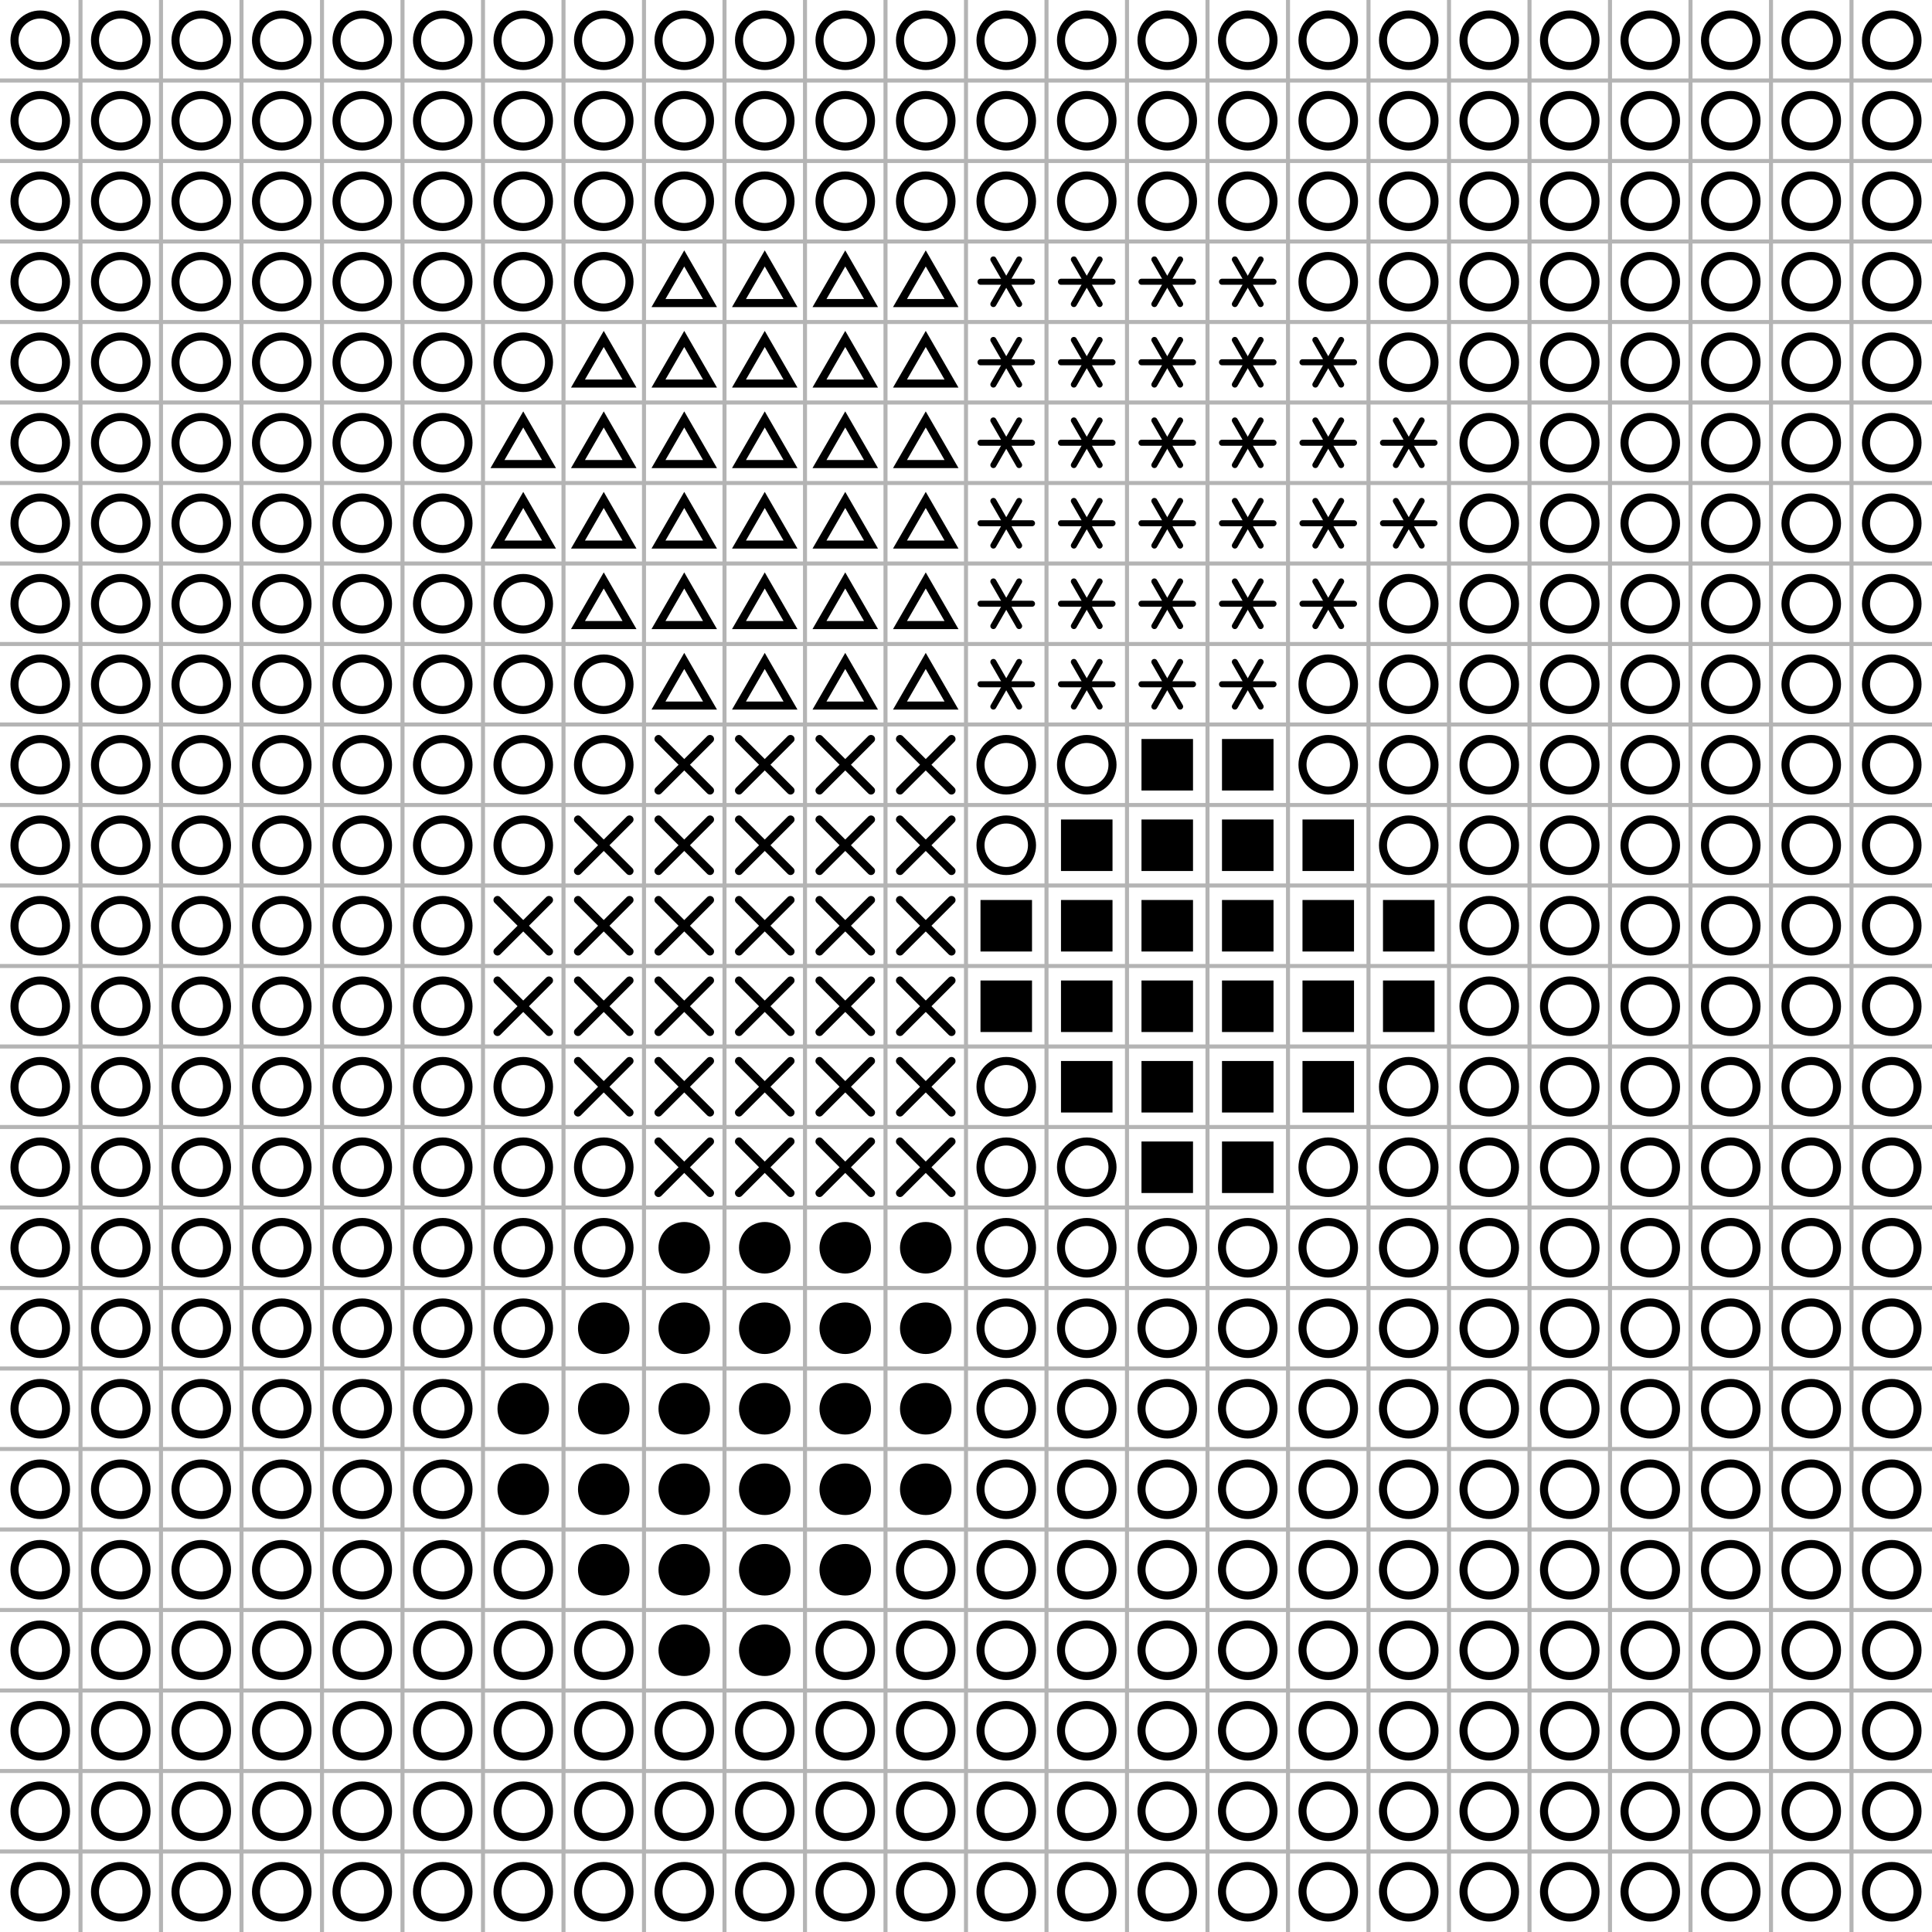 <?xml version="1.0"?>
<!DOCTYPE svg PUBLIC '-//W3C//DTD SVG 1.0//EN'
          'http://www.w3.org/TR/2001/REC-SVG-20010904/DTD/svg10.dtd'>
<svg xmlns:xlink="http://www.w3.org/1999/xlink" style="fill-opacity:1; color-rendering:auto; color-interpolation:auto; text-rendering:auto; stroke:black; stroke-linecap:square; stroke-miterlimit:10; shape-rendering:auto; stroke-opacity:1; fill:black; stroke-dasharray:none; font-weight:normal; stroke-width:1; font-family:'Dialog'; font-style:normal; stroke-linejoin:miter; font-size:12px; stroke-dashoffset:0; image-rendering:auto;" width="480" height="480" xmlns="http://www.w3.org/2000/svg"
><!--Generated by the Batik Graphics2D SVG Generator--><defs id="genericDefs"
  /><g
  ><g style="stroke-linecap:round; stroke-width:2;"
    ><circle r="6.4" style="fill:none;" cx="10" cy="10"
    /></g
    ><g style="stroke-linecap:round; stroke-width:2;"
    ><circle r="6.4" style="fill:none;" cx="30" cy="10"
      /><circle r="6.4" style="fill:none;" cx="50" cy="10"
      /><circle r="6.4" style="fill:none;" cx="70" cy="10"
      /><circle r="6.4" style="fill:none;" cx="90" cy="10"
      /><circle r="6.4" style="fill:none;" cx="110" cy="10"
      /><circle r="6.4" style="fill:none;" cx="130" cy="10"
      /><circle r="6.4" style="fill:none;" cx="150" cy="10"
      /><circle r="6.4" style="fill:none;" cx="170" cy="10"
      /><circle r="6.4" style="fill:none;" cx="190" cy="10"
      /><circle r="6.4" style="fill:none;" cx="210" cy="10"
      /><circle r="6.4" style="fill:none;" cx="230" cy="10"
      /><circle r="6.4" style="fill:none;" cx="250" cy="10"
      /><circle r="6.4" style="fill:none;" cx="270" cy="10"
      /><circle r="6.4" style="fill:none;" cx="290" cy="10"
      /><circle r="6.4" style="fill:none;" cx="310" cy="10"
      /><circle r="6.4" style="fill:none;" cx="330" cy="10"
      /><circle r="6.4" style="fill:none;" cx="350" cy="10"
      /><circle r="6.4" style="fill:none;" cx="370" cy="10"
      /><circle r="6.4" style="fill:none;" cx="390" cy="10"
      /><circle r="6.4" style="fill:none;" cx="410" cy="10"
      /><circle r="6.4" style="fill:none;" cx="430" cy="10"
      /><circle r="6.4" style="fill:none;" cx="450" cy="10"
      /><circle r="6.4" style="fill:none;" cx="470" cy="10"
      /><circle r="6.4" style="fill:none;" cx="10" cy="30"
      /><circle r="6.4" style="fill:none;" cx="30" cy="30"
      /><circle r="6.4" style="fill:none;" cx="50" cy="30"
      /><circle r="6.4" style="fill:none;" cx="70" cy="30"
      /><circle r="6.4" style="fill:none;" cx="90" cy="30"
      /><circle r="6.4" style="fill:none;" cx="110" cy="30"
      /><circle r="6.4" style="fill:none;" cx="130" cy="30"
      /><circle r="6.4" style="fill:none;" cx="150" cy="30"
      /><circle r="6.4" style="fill:none;" cx="170" cy="30"
      /><circle r="6.4" style="fill:none;" cx="190" cy="30"
      /><circle r="6.4" style="fill:none;" cx="210" cy="30"
      /><circle r="6.4" style="fill:none;" cx="230" cy="30"
      /><circle r="6.4" style="fill:none;" cx="250" cy="30"
      /><circle r="6.4" style="fill:none;" cx="270" cy="30"
      /><circle r="6.4" style="fill:none;" cx="290" cy="30"
      /><circle r="6.4" style="fill:none;" cx="310" cy="30"
      /><circle r="6.4" style="fill:none;" cx="330" cy="30"
      /><circle r="6.4" style="fill:none;" cx="350" cy="30"
      /><circle r="6.4" style="fill:none;" cx="370" cy="30"
      /><circle r="6.4" style="fill:none;" cx="390" cy="30"
      /><circle r="6.4" style="fill:none;" cx="410" cy="30"
      /><circle r="6.4" style="fill:none;" cx="430" cy="30"
      /><circle r="6.4" style="fill:none;" cx="450" cy="30"
      /><circle r="6.4" style="fill:none;" cx="470" cy="30"
      /><circle r="6.4" style="fill:none;" cx="10" cy="50"
      /><circle r="6.4" style="fill:none;" cx="30" cy="50"
      /><circle r="6.4" style="fill:none;" cx="50" cy="50"
      /><circle r="6.4" style="fill:none;" cx="70" cy="50"
      /><circle r="6.4" style="fill:none;" cx="90" cy="50"
      /><circle r="6.4" style="fill:none;" cx="110" cy="50"
      /><circle r="6.4" style="fill:none;" cx="130" cy="50"
      /><circle r="6.4" style="fill:none;" cx="150" cy="50"
      /><circle r="6.4" style="fill:none;" cx="170" cy="50"
      /><circle r="6.4" style="fill:none;" cx="190" cy="50"
      /><circle r="6.4" style="fill:none;" cx="210" cy="50"
      /><circle r="6.4" style="fill:none;" cx="230" cy="50"
      /><circle r="6.4" style="fill:none;" cx="250" cy="50"
      /><circle r="6.4" style="fill:none;" cx="270" cy="50"
      /><circle r="6.4" style="fill:none;" cx="290" cy="50"
      /><circle r="6.4" style="fill:none;" cx="310" cy="50"
      /><circle r="6.4" style="fill:none;" cx="330" cy="50"
      /><circle r="6.4" style="fill:none;" cx="350" cy="50"
      /><circle r="6.4" style="fill:none;" cx="370" cy="50"
      /><circle r="6.4" style="fill:none;" cx="390" cy="50"
      /><circle r="6.4" style="fill:none;" cx="410" cy="50"
      /><circle r="6.4" style="fill:none;" cx="430" cy="50"
      /><circle r="6.4" style="fill:none;" cx="450" cy="50"
      /><circle r="6.4" style="fill:none;" cx="470" cy="50"
      /><circle r="6.4" style="fill:none;" cx="10" cy="70"
      /><circle r="6.4" style="fill:none;" cx="30" cy="70"
      /><circle r="6.4" style="fill:none;" cx="50" cy="70"
      /><circle r="6.4" style="fill:none;" cx="70" cy="70"
      /><circle r="6.4" style="fill:none;" cx="90" cy="70"
      /><circle r="6.4" style="fill:none;" cx="110" cy="70"
      /><circle r="6.4" style="fill:none;" cx="130" cy="70"
      /><circle r="6.4" style="fill:none;" cx="150" cy="70"
      /><path style="fill:none;" d="M170 64.21 L163.6 75.295 L176.4 75.295 Z"
      /><path style="fill:none;" d="M190 64.21 L183.6 75.295 L196.4 75.295 Z"
      /><path style="fill:none;" d="M210 64.21 L203.6 75.295 L216.4 75.295 Z"
      /><path style="fill:none;" d="M230 64.21 L223.6 75.295 L236.4 75.295 Z"
      /><line x1="250" x2="256.4" y1="70" style="fill:none; stroke-width:1.5;" y2="70"
      /><line x1="250" x2="253.2" y1="70" style="fill:none; stroke-width:1.5;" y2="75.543"
      /><line x1="250" x2="246.8" y1="70" style="fill:none; stroke-width:1.5;" y2="75.543"
      /><line x1="250" x2="243.6" y1="70" style="fill:none; stroke-width:1.5;" y2="70"
      /><line x1="250" x2="246.8" y1="70" style="fill:none; stroke-width:1.5;" y2="64.457"
      /><line x1="250" x2="253.2" y1="70" style="fill:none; stroke-width:1.5;" y2="64.457"
      /><line x1="270" x2="276.4" y1="70" style="fill:none; stroke-width:1.5;" y2="70"
      /><line x1="270" x2="273.2" y1="70" style="fill:none; stroke-width:1.5;" y2="75.543"
      /><line x1="270" x2="266.8" y1="70" style="fill:none; stroke-width:1.5;" y2="75.543"
      /><line x1="270" x2="263.6" y1="70" style="fill:none; stroke-width:1.5;" y2="70"
      /><line x1="270" x2="266.8" y1="70" style="fill:none; stroke-width:1.5;" y2="64.457"
      /><line x1="270" x2="273.2" y1="70" style="fill:none; stroke-width:1.5;" y2="64.457"
      /><line x1="290" x2="296.4" y1="70" style="fill:none; stroke-width:1.5;" y2="70"
      /><line x1="290" x2="293.2" y1="70" style="fill:none; stroke-width:1.5;" y2="75.543"
      /><line x1="290" x2="286.8" y1="70" style="fill:none; stroke-width:1.5;" y2="75.543"
      /><line x1="290" x2="283.6" y1="70" style="fill:none; stroke-width:1.5;" y2="70"
      /><line x1="290" x2="286.8" y1="70" style="fill:none; stroke-width:1.5;" y2="64.457"
      /><line x1="290" x2="293.2" y1="70" style="fill:none; stroke-width:1.5;" y2="64.457"
      /><line x1="310" x2="316.4" y1="70" style="fill:none; stroke-width:1.5;" y2="70"
      /><line x1="310" x2="313.2" y1="70" style="fill:none; stroke-width:1.5;" y2="75.543"
      /><line x1="310" x2="306.8" y1="70" style="fill:none; stroke-width:1.5;" y2="75.543"
      /><line x1="310" x2="303.6" y1="70" style="fill:none; stroke-width:1.5;" y2="70"
      /><line x1="310" x2="306.8" y1="70" style="fill:none; stroke-width:1.5;" y2="64.457"
      /><line x1="310" x2="313.2" y1="70" style="fill:none; stroke-width:1.5;" y2="64.457"
      /><circle r="6.4" style="fill:none;" cx="330" cy="70"
      /><circle r="6.4" style="fill:none;" cx="350" cy="70"
      /><circle r="6.4" style="fill:none;" cx="370" cy="70"
      /><circle r="6.4" style="fill:none;" cx="390" cy="70"
      /><circle r="6.4" style="fill:none;" cx="410" cy="70"
      /><circle r="6.4" style="fill:none;" cx="430" cy="70"
      /><circle r="6.4" style="fill:none;" cx="450" cy="70"
      /><circle r="6.4" style="fill:none;" cx="470" cy="70"
      /><circle r="6.4" style="fill:none;" cx="10" cy="90"
      /><circle r="6.4" style="fill:none;" cx="30" cy="90"
      /><circle r="6.4" style="fill:none;" cx="50" cy="90"
      /><circle r="6.4" style="fill:none;" cx="70" cy="90"
      /><circle r="6.4" style="fill:none;" cx="90" cy="90"
      /><circle r="6.4" style="fill:none;" cx="110" cy="90"
      /><circle r="6.4" style="fill:none;" cx="130" cy="90"
      /><path style="fill:none;" d="M150 84.21 L143.6 95.295 L156.4 95.295 Z"
      /><path style="fill:none;" d="M170 84.21 L163.6 95.295 L176.4 95.295 Z"
      /><path style="fill:none;" d="M190 84.21 L183.6 95.295 L196.4 95.295 Z"
      /><path style="fill:none;" d="M210 84.21 L203.6 95.295 L216.4 95.295 Z"
      /><path style="fill:none;" d="M230 84.21 L223.6 95.295 L236.4 95.295 Z"
      /><line x1="250" x2="256.4" y1="90" style="fill:none; stroke-width:1.5;" y2="90"
      /><line x1="250" x2="253.2" y1="90" style="fill:none; stroke-width:1.5;" y2="95.543"
      /><line x1="250" x2="246.8" y1="90" style="fill:none; stroke-width:1.5;" y2="95.543"
      /><line x1="250" x2="243.6" y1="90" style="fill:none; stroke-width:1.5;" y2="90"
      /><line x1="250" x2="246.8" y1="90" style="fill:none; stroke-width:1.5;" y2="84.457"
      /><line x1="250" x2="253.2" y1="90" style="fill:none; stroke-width:1.5;" y2="84.457"
      /><line x1="270" x2="276.4" y1="90" style="fill:none; stroke-width:1.5;" y2="90"
      /><line x1="270" x2="273.2" y1="90" style="fill:none; stroke-width:1.5;" y2="95.543"
      /><line x1="270" x2="266.8" y1="90" style="fill:none; stroke-width:1.5;" y2="95.543"
      /><line x1="270" x2="263.6" y1="90" style="fill:none; stroke-width:1.5;" y2="90"
      /><line x1="270" x2="266.8" y1="90" style="fill:none; stroke-width:1.5;" y2="84.457"
      /><line x1="270" x2="273.2" y1="90" style="fill:none; stroke-width:1.5;" y2="84.457"
      /><line x1="290" x2="296.4" y1="90" style="fill:none; stroke-width:1.5;" y2="90"
      /><line x1="290" x2="293.2" y1="90" style="fill:none; stroke-width:1.5;" y2="95.543"
      /><line x1="290" x2="286.8" y1="90" style="fill:none; stroke-width:1.5;" y2="95.543"
      /><line x1="290" x2="283.6" y1="90" style="fill:none; stroke-width:1.5;" y2="90"
      /><line x1="290" x2="286.8" y1="90" style="fill:none; stroke-width:1.5;" y2="84.457"
      /><line x1="290" x2="293.2" y1="90" style="fill:none; stroke-width:1.5;" y2="84.457"
      /><line x1="310" x2="316.4" y1="90" style="fill:none; stroke-width:1.5;" y2="90"
      /><line x1="310" x2="313.2" y1="90" style="fill:none; stroke-width:1.5;" y2="95.543"
      /><line x1="310" x2="306.8" y1="90" style="fill:none; stroke-width:1.5;" y2="95.543"
      /><line x1="310" x2="303.6" y1="90" style="fill:none; stroke-width:1.5;" y2="90"
      /><line x1="310" x2="306.8" y1="90" style="fill:none; stroke-width:1.5;" y2="84.457"
      /><line x1="310" x2="313.2" y1="90" style="fill:none; stroke-width:1.5;" y2="84.457"
      /><line x1="330" x2="336.4" y1="90" style="fill:none; stroke-width:1.5;" y2="90"
      /><line x1="330" x2="333.2" y1="90" style="fill:none; stroke-width:1.5;" y2="95.543"
      /><line x1="330" x2="326.8" y1="90" style="fill:none; stroke-width:1.5;" y2="95.543"
      /><line x1="330" x2="323.6" y1="90" style="fill:none; stroke-width:1.5;" y2="90"
      /><line x1="330" x2="326.8" y1="90" style="fill:none; stroke-width:1.5;" y2="84.457"
      /><line x1="330" x2="333.2" y1="90" style="fill:none; stroke-width:1.5;" y2="84.457"
      /><circle r="6.4" style="fill:none;" cx="350" cy="90"
      /><circle r="6.4" style="fill:none;" cx="370" cy="90"
      /><circle r="6.4" style="fill:none;" cx="390" cy="90"
      /><circle r="6.4" style="fill:none;" cx="410" cy="90"
      /><circle r="6.4" style="fill:none;" cx="430" cy="90"
      /><circle r="6.4" style="fill:none;" cx="450" cy="90"
      /><circle r="6.4" style="fill:none;" cx="470" cy="90"
      /><circle r="6.4" style="fill:none;" cx="10" cy="110"
      /><circle r="6.4" style="fill:none;" cx="30" cy="110"
      /><circle r="6.4" style="fill:none;" cx="50" cy="110"
      /><circle r="6.4" style="fill:none;" cx="70" cy="110"
      /><circle r="6.4" style="fill:none;" cx="90" cy="110"
      /><circle r="6.4" style="fill:none;" cx="110" cy="110"
      /><path style="fill:none;" d="M130 104.21 L123.6 115.295 L136.4 115.295 Z"
      /><path style="fill:none;" d="M150 104.21 L143.6 115.295 L156.4 115.295 Z"
      /><path style="fill:none;" d="M170 104.21 L163.6 115.295 L176.4 115.295 Z"
      /><path style="fill:none;" d="M190 104.21 L183.6 115.295 L196.4 115.295 Z"
      /><path style="fill:none;" d="M210 104.21 L203.6 115.295 L216.4 115.295 Z"
      /><path style="fill:none;" d="M230 104.21 L223.6 115.295 L236.4 115.295 Z"
      /><line x1="250" x2="256.4" y1="110" style="fill:none; stroke-width:1.5;" y2="110"
      /><line x1="250" x2="253.2" y1="110" style="fill:none; stroke-width:1.5;" y2="115.543"
      /><line x1="250" x2="246.8" y1="110" style="fill:none; stroke-width:1.5;" y2="115.543"
      /><line x1="250" x2="243.6" y1="110" style="fill:none; stroke-width:1.5;" y2="110"
      /><line x1="250" x2="246.8" y1="110" style="fill:none; stroke-width:1.5;" y2="104.457"
      /><line x1="250" x2="253.2" y1="110" style="fill:none; stroke-width:1.5;" y2="104.457"
      /><line x1="270" x2="276.4" y1="110" style="fill:none; stroke-width:1.5;" y2="110"
      /><line x1="270" x2="273.2" y1="110" style="fill:none; stroke-width:1.5;" y2="115.543"
      /><line x1="270" x2="266.8" y1="110" style="fill:none; stroke-width:1.5;" y2="115.543"
      /><line x1="270" x2="263.6" y1="110" style="fill:none; stroke-width:1.5;" y2="110"
      /><line x1="270" x2="266.8" y1="110" style="fill:none; stroke-width:1.5;" y2="104.457"
      /><line x1="270" x2="273.2" y1="110" style="fill:none; stroke-width:1.5;" y2="104.457"
      /><line x1="290" x2="296.4" y1="110" style="fill:none; stroke-width:1.5;" y2="110"
      /><line x1="290" x2="293.2" y1="110" style="fill:none; stroke-width:1.5;" y2="115.543"
      /><line x1="290" x2="286.8" y1="110" style="fill:none; stroke-width:1.5;" y2="115.543"
      /><line x1="290" x2="283.6" y1="110" style="fill:none; stroke-width:1.5;" y2="110"
      /><line x1="290" x2="286.8" y1="110" style="fill:none; stroke-width:1.5;" y2="104.457"
      /><line x1="290" x2="293.2" y1="110" style="fill:none; stroke-width:1.5;" y2="104.457"
      /><line x1="310" x2="316.4" y1="110" style="fill:none; stroke-width:1.5;" y2="110"
      /><line x1="310" x2="313.2" y1="110" style="fill:none; stroke-width:1.5;" y2="115.543"
      /><line x1="310" x2="306.8" y1="110" style="fill:none; stroke-width:1.5;" y2="115.543"
      /><line x1="310" x2="303.6" y1="110" style="fill:none; stroke-width:1.5;" y2="110"
      /><line x1="310" x2="306.8" y1="110" style="fill:none; stroke-width:1.5;" y2="104.457"
      /><line x1="310" x2="313.2" y1="110" style="fill:none; stroke-width:1.5;" y2="104.457"
      /><line x1="330" x2="336.4" y1="110" style="fill:none; stroke-width:1.5;" y2="110"
      /><line x1="330" x2="333.2" y1="110" style="fill:none; stroke-width:1.5;" y2="115.543"
      /><line x1="330" x2="326.8" y1="110" style="fill:none; stroke-width:1.5;" y2="115.543"
      /><line x1="330" x2="323.6" y1="110" style="fill:none; stroke-width:1.5;" y2="110"
      /><line x1="330" x2="326.8" y1="110" style="fill:none; stroke-width:1.5;" y2="104.457"
      /><line x1="330" x2="333.2" y1="110" style="fill:none; stroke-width:1.5;" y2="104.457"
      /><line x1="350" x2="356.4" y1="110" style="fill:none; stroke-width:1.5;" y2="110"
      /><line x1="350" x2="353.2" y1="110" style="fill:none; stroke-width:1.5;" y2="115.543"
      /><line x1="350" x2="346.8" y1="110" style="fill:none; stroke-width:1.5;" y2="115.543"
      /><line x1="350" x2="343.6" y1="110" style="fill:none; stroke-width:1.5;" y2="110"
      /><line x1="350" x2="346.8" y1="110" style="fill:none; stroke-width:1.5;" y2="104.457"
      /><line x1="350" x2="353.2" y1="110" style="fill:none; stroke-width:1.5;" y2="104.457"
      /><circle r="6.4" style="fill:none;" cx="370" cy="110"
      /><circle r="6.4" style="fill:none;" cx="390" cy="110"
      /><circle r="6.4" style="fill:none;" cx="410" cy="110"
      /><circle r="6.4" style="fill:none;" cx="430" cy="110"
      /><circle r="6.4" style="fill:none;" cx="450" cy="110"
      /><circle r="6.4" style="fill:none;" cx="470" cy="110"
      /><circle r="6.4" style="fill:none;" cx="10" cy="130"
      /><circle r="6.4" style="fill:none;" cx="30" cy="130"
      /><circle r="6.4" style="fill:none;" cx="50" cy="130"
      /><circle r="6.4" style="fill:none;" cx="70" cy="130"
      /><circle r="6.4" style="fill:none;" cx="90" cy="130"
      /><circle r="6.4" style="fill:none;" cx="110" cy="130"
      /><path style="fill:none;" d="M130 124.21 L123.6 135.295 L136.4 135.295 Z"
      /><path style="fill:none;" d="M150 124.21 L143.6 135.295 L156.4 135.295 Z"
      /><path style="fill:none;" d="M170 124.21 L163.6 135.295 L176.4 135.295 Z"
      /><path style="fill:none;" d="M190 124.21 L183.6 135.295 L196.4 135.295 Z"
      /><path style="fill:none;" d="M210 124.21 L203.6 135.295 L216.4 135.295 Z"
      /><path style="fill:none;" d="M230 124.21 L223.6 135.295 L236.4 135.295 Z"
      /><line x1="250" x2="256.4" y1="130" style="fill:none; stroke-width:1.5;" y2="130"
      /><line x1="250" x2="253.2" y1="130" style="fill:none; stroke-width:1.5;" y2="135.543"
      /><line x1="250" x2="246.8" y1="130" style="fill:none; stroke-width:1.5;" y2="135.543"
      /><line x1="250" x2="243.6" y1="130" style="fill:none; stroke-width:1.5;" y2="130"
      /><line x1="250" x2="246.8" y1="130" style="fill:none; stroke-width:1.5;" y2="124.457"
      /><line x1="250" x2="253.2" y1="130" style="fill:none; stroke-width:1.5;" y2="124.457"
      /><line x1="270" x2="276.4" y1="130" style="fill:none; stroke-width:1.5;" y2="130"
      /><line x1="270" x2="273.2" y1="130" style="fill:none; stroke-width:1.5;" y2="135.543"
      /><line x1="270" x2="266.8" y1="130" style="fill:none; stroke-width:1.5;" y2="135.543"
      /><line x1="270" x2="263.6" y1="130" style="fill:none; stroke-width:1.5;" y2="130"
      /><line x1="270" x2="266.8" y1="130" style="fill:none; stroke-width:1.5;" y2="124.457"
      /><line x1="270" x2="273.2" y1="130" style="fill:none; stroke-width:1.5;" y2="124.457"
      /><line x1="290" x2="296.4" y1="130" style="fill:none; stroke-width:1.5;" y2="130"
      /><line x1="290" x2="293.2" y1="130" style="fill:none; stroke-width:1.5;" y2="135.543"
      /><line x1="290" x2="286.8" y1="130" style="fill:none; stroke-width:1.5;" y2="135.543"
      /><line x1="290" x2="283.6" y1="130" style="fill:none; stroke-width:1.5;" y2="130"
      /><line x1="290" x2="286.8" y1="130" style="fill:none; stroke-width:1.5;" y2="124.457"
      /><line x1="290" x2="293.2" y1="130" style="fill:none; stroke-width:1.5;" y2="124.457"
      /><line x1="310" x2="316.4" y1="130" style="fill:none; stroke-width:1.5;" y2="130"
      /><line x1="310" x2="313.2" y1="130" style="fill:none; stroke-width:1.5;" y2="135.543"
      /><line x1="310" x2="306.8" y1="130" style="fill:none; stroke-width:1.5;" y2="135.543"
      /><line x1="310" x2="303.6" y1="130" style="fill:none; stroke-width:1.5;" y2="130"
      /><line x1="310" x2="306.8" y1="130" style="fill:none; stroke-width:1.5;" y2="124.457"
      /><line x1="310" x2="313.2" y1="130" style="fill:none; stroke-width:1.5;" y2="124.457"
      /><line x1="330" x2="336.4" y1="130" style="fill:none; stroke-width:1.5;" y2="130"
      /><line x1="330" x2="333.2" y1="130" style="fill:none; stroke-width:1.5;" y2="135.543"
      /><line x1="330" x2="326.8" y1="130" style="fill:none; stroke-width:1.5;" y2="135.543"
      /><line x1="330" x2="323.6" y1="130" style="fill:none; stroke-width:1.5;" y2="130"
      /><line x1="330" x2="326.8" y1="130" style="fill:none; stroke-width:1.5;" y2="124.457"
      /><line x1="330" x2="333.2" y1="130" style="fill:none; stroke-width:1.5;" y2="124.457"
      /><line x1="350" x2="356.4" y1="130" style="fill:none; stroke-width:1.5;" y2="130"
      /><line x1="350" x2="353.2" y1="130" style="fill:none; stroke-width:1.5;" y2="135.543"
      /><line x1="350" x2="346.8" y1="130" style="fill:none; stroke-width:1.5;" y2="135.543"
      /><line x1="350" x2="343.6" y1="130" style="fill:none; stroke-width:1.5;" y2="130"
      /><line x1="350" x2="346.8" y1="130" style="fill:none; stroke-width:1.5;" y2="124.457"
      /><line x1="350" x2="353.2" y1="130" style="fill:none; stroke-width:1.5;" y2="124.457"
      /><circle r="6.4" style="fill:none;" cx="370" cy="130"
      /><circle r="6.4" style="fill:none;" cx="390" cy="130"
      /><circle r="6.4" style="fill:none;" cx="410" cy="130"
      /><circle r="6.4" style="fill:none;" cx="430" cy="130"
      /><circle r="6.4" style="fill:none;" cx="450" cy="130"
      /><circle r="6.4" style="fill:none;" cx="470" cy="130"
      /><circle r="6.4" style="fill:none;" cx="10" cy="150"
      /><circle r="6.4" style="fill:none;" cx="30" cy="150"
      /><circle r="6.4" style="fill:none;" cx="50" cy="150"
      /><circle r="6.4" style="fill:none;" cx="70" cy="150"
      /><circle r="6.4" style="fill:none;" cx="90" cy="150"
      /><circle r="6.4" style="fill:none;" cx="110" cy="150"
      /><circle r="6.4" style="fill:none;" cx="130" cy="150"
      /><path style="fill:none;" d="M150 144.21 L143.6 155.295 L156.4 155.295 Z"
      /><path style="fill:none;" d="M170 144.21 L163.6 155.295 L176.4 155.295 Z"
      /><path style="fill:none;" d="M190 144.21 L183.6 155.295 L196.4 155.295 Z"
      /><path style="fill:none;" d="M210 144.21 L203.6 155.295 L216.4 155.295 Z"
      /><path style="fill:none;" d="M230 144.21 L223.6 155.295 L236.4 155.295 Z"
      /><line x1="250" x2="256.4" y1="150" style="fill:none; stroke-width:1.5;" y2="150"
      /><line x1="250" x2="253.2" y1="150" style="fill:none; stroke-width:1.5;" y2="155.543"
      /><line x1="250" x2="246.8" y1="150" style="fill:none; stroke-width:1.5;" y2="155.543"
      /><line x1="250" x2="243.6" y1="150" style="fill:none; stroke-width:1.5;" y2="150"
      /><line x1="250" x2="246.8" y1="150" style="fill:none; stroke-width:1.5;" y2="144.457"
      /><line x1="250" x2="253.2" y1="150" style="fill:none; stroke-width:1.5;" y2="144.457"
      /><line x1="270" x2="276.4" y1="150" style="fill:none; stroke-width:1.5;" y2="150"
      /><line x1="270" x2="273.2" y1="150" style="fill:none; stroke-width:1.5;" y2="155.543"
      /><line x1="270" x2="266.8" y1="150" style="fill:none; stroke-width:1.5;" y2="155.543"
      /><line x1="270" x2="263.6" y1="150" style="fill:none; stroke-width:1.5;" y2="150"
      /><line x1="270" x2="266.8" y1="150" style="fill:none; stroke-width:1.5;" y2="144.457"
      /><line x1="270" x2="273.2" y1="150" style="fill:none; stroke-width:1.5;" y2="144.457"
      /><line x1="290" x2="296.4" y1="150" style="fill:none; stroke-width:1.5;" y2="150"
      /><line x1="290" x2="293.2" y1="150" style="fill:none; stroke-width:1.5;" y2="155.543"
      /><line x1="290" x2="286.8" y1="150" style="fill:none; stroke-width:1.5;" y2="155.543"
      /><line x1="290" x2="283.6" y1="150" style="fill:none; stroke-width:1.5;" y2="150"
      /><line x1="290" x2="286.8" y1="150" style="fill:none; stroke-width:1.5;" y2="144.457"
      /><line x1="290" x2="293.2" y1="150" style="fill:none; stroke-width:1.5;" y2="144.457"
      /><line x1="310" x2="316.4" y1="150" style="fill:none; stroke-width:1.5;" y2="150"
      /><line x1="310" x2="313.2" y1="150" style="fill:none; stroke-width:1.5;" y2="155.543"
      /><line x1="310" x2="306.8" y1="150" style="fill:none; stroke-width:1.5;" y2="155.543"
      /><line x1="310" x2="303.6" y1="150" style="fill:none; stroke-width:1.5;" y2="150"
      /><line x1="310" x2="306.8" y1="150" style="fill:none; stroke-width:1.5;" y2="144.457"
      /><line x1="310" x2="313.2" y1="150" style="fill:none; stroke-width:1.5;" y2="144.457"
      /><line x1="330" x2="336.4" y1="150" style="fill:none; stroke-width:1.5;" y2="150"
      /><line x1="330" x2="333.2" y1="150" style="fill:none; stroke-width:1.5;" y2="155.543"
      /><line x1="330" x2="326.8" y1="150" style="fill:none; stroke-width:1.5;" y2="155.543"
      /><line x1="330" x2="323.6" y1="150" style="fill:none; stroke-width:1.5;" y2="150"
      /><line x1="330" x2="326.8" y1="150" style="fill:none; stroke-width:1.5;" y2="144.457"
      /><line x1="330" x2="333.2" y1="150" style="fill:none; stroke-width:1.5;" y2="144.457"
      /><circle r="6.4" style="fill:none;" cx="350" cy="150"
      /><circle r="6.4" style="fill:none;" cx="370" cy="150"
      /><circle r="6.4" style="fill:none;" cx="390" cy="150"
      /><circle r="6.4" style="fill:none;" cx="410" cy="150"
      /><circle r="6.4" style="fill:none;" cx="430" cy="150"
      /><circle r="6.4" style="fill:none;" cx="450" cy="150"
      /><circle r="6.4" style="fill:none;" cx="470" cy="150"
      /><circle r="6.4" style="fill:none;" cx="10" cy="170"
      /><circle r="6.4" style="fill:none;" cx="30" cy="170"
      /><circle r="6.4" style="fill:none;" cx="50" cy="170"
      /><circle r="6.4" style="fill:none;" cx="70" cy="170"
      /><circle r="6.4" style="fill:none;" cx="90" cy="170"
      /><circle r="6.4" style="fill:none;" cx="110" cy="170"
      /><circle r="6.4" style="fill:none;" cx="130" cy="170"
      /><circle r="6.4" style="fill:none;" cx="150" cy="170"
      /><path style="fill:none;" d="M170 164.21 L163.6 175.295 L176.4 175.295 Z"
      /><path style="fill:none;" d="M190 164.21 L183.6 175.295 L196.4 175.295 Z"
      /><path style="fill:none;" d="M210 164.21 L203.6 175.295 L216.4 175.295 Z"
      /><path style="fill:none;" d="M230 164.21 L223.6 175.295 L236.4 175.295 Z"
      /><line x1="250" x2="256.4" y1="170" style="fill:none; stroke-width:1.5;" y2="170"
      /><line x1="250" x2="253.2" y1="170" style="fill:none; stroke-width:1.5;" y2="175.543"
      /><line x1="250" x2="246.8" y1="170" style="fill:none; stroke-width:1.5;" y2="175.543"
      /><line x1="250" x2="243.6" y1="170" style="fill:none; stroke-width:1.5;" y2="170"
      /><line x1="250" x2="246.8" y1="170" style="fill:none; stroke-width:1.5;" y2="164.457"
      /><line x1="250" x2="253.2" y1="170" style="fill:none; stroke-width:1.5;" y2="164.457"
      /><line x1="270" x2="276.4" y1="170" style="fill:none; stroke-width:1.5;" y2="170"
      /><line x1="270" x2="273.2" y1="170" style="fill:none; stroke-width:1.5;" y2="175.543"
      /><line x1="270" x2="266.8" y1="170" style="fill:none; stroke-width:1.5;" y2="175.543"
      /><line x1="270" x2="263.6" y1="170" style="fill:none; stroke-width:1.5;" y2="170"
      /><line x1="270" x2="266.8" y1="170" style="fill:none; stroke-width:1.5;" y2="164.457"
      /><line x1="270" x2="273.2" y1="170" style="fill:none; stroke-width:1.5;" y2="164.457"
      /><line x1="290" x2="296.4" y1="170" style="fill:none; stroke-width:1.5;" y2="170"
      /><line x1="290" x2="293.2" y1="170" style="fill:none; stroke-width:1.5;" y2="175.543"
      /><line x1="290" x2="286.8" y1="170" style="fill:none; stroke-width:1.5;" y2="175.543"
      /><line x1="290" x2="283.6" y1="170" style="fill:none; stroke-width:1.5;" y2="170"
      /><line x1="290" x2="286.8" y1="170" style="fill:none; stroke-width:1.5;" y2="164.457"
      /><line x1="290" x2="293.2" y1="170" style="fill:none; stroke-width:1.5;" y2="164.457"
      /><line x1="310" x2="316.4" y1="170" style="fill:none; stroke-width:1.5;" y2="170"
      /><line x1="310" x2="313.2" y1="170" style="fill:none; stroke-width:1.5;" y2="175.543"
      /><line x1="310" x2="306.8" y1="170" style="fill:none; stroke-width:1.5;" y2="175.543"
      /><line x1="310" x2="303.6" y1="170" style="fill:none; stroke-width:1.5;" y2="170"
      /><line x1="310" x2="306.8" y1="170" style="fill:none; stroke-width:1.5;" y2="164.457"
      /><line x1="310" x2="313.2" y1="170" style="fill:none; stroke-width:1.5;" y2="164.457"
      /><circle r="6.4" style="fill:none;" cx="330" cy="170"
      /><circle r="6.4" style="fill:none;" cx="350" cy="170"
      /><circle r="6.4" style="fill:none;" cx="370" cy="170"
      /><circle r="6.4" style="fill:none;" cx="390" cy="170"
      /><circle r="6.4" style="fill:none;" cx="410" cy="170"
      /><circle r="6.4" style="fill:none;" cx="430" cy="170"
      /><circle r="6.4" style="fill:none;" cx="450" cy="170"
      /><circle r="6.4" style="fill:none;" cx="470" cy="170"
      /><circle r="6.4" style="fill:none;" cx="10" cy="190"
      /><circle r="6.4" style="fill:none;" cx="30" cy="190"
      /><circle r="6.4" style="fill:none;" cx="50" cy="190"
      /><circle r="6.4" style="fill:none;" cx="70" cy="190"
      /><circle r="6.4" style="fill:none;" cx="90" cy="190"
      /><circle r="6.4" style="fill:none;" cx="110" cy="190"
      /><circle r="6.4" style="fill:none;" cx="130" cy="190"
      /><circle r="6.4" style="fill:none;" cx="150" cy="190"
      /><line y2="196.4" style="fill:none;" x1="163.6" x2="176.4" y1="183.6"
      /><line y2="183.6" style="fill:none;" x1="163.6" x2="176.4" y1="196.4"
      /><line y2="196.4" style="fill:none;" x1="183.6" x2="196.4" y1="183.6"
      /><line y2="183.6" style="fill:none;" x1="183.6" x2="196.4" y1="196.4"
      /><line y2="196.4" style="fill:none;" x1="203.6" x2="216.4" y1="183.6"
      /><line y2="183.6" style="fill:none;" x1="203.6" x2="216.4" y1="196.4"
      /><line y2="196.4" style="fill:none;" x1="223.6" x2="236.4" y1="183.6"
      /><line y2="183.6" style="fill:none;" x1="223.6" x2="236.4" y1="196.4"
      /><circle r="6.4" style="fill:none;" cx="250" cy="190"
      /><circle r="6.4" style="fill:none;" cx="270" cy="190"
      /><rect x="283.6" y="183.6" width="12.8" style="stroke-width:1; stroke:none;" height="12.8"
      /><rect x="303.6" y="183.6" width="12.8" style="stroke-width:1; stroke:none;" height="12.8"
      /><circle r="6.4" style="fill:none;" cx="330" cy="190"
      /><circle r="6.4" style="fill:none;" cx="350" cy="190"
      /><circle r="6.4" style="fill:none;" cx="370" cy="190"
      /><circle r="6.4" style="fill:none;" cx="390" cy="190"
      /><circle r="6.4" style="fill:none;" cx="410" cy="190"
      /><circle r="6.4" style="fill:none;" cx="430" cy="190"
      /><circle r="6.4" style="fill:none;" cx="450" cy="190"
      /><circle r="6.4" style="fill:none;" cx="470" cy="190"
      /><circle r="6.4" style="fill:none;" cx="10" cy="210"
      /><circle r="6.4" style="fill:none;" cx="30" cy="210"
      /><circle r="6.4" style="fill:none;" cx="50" cy="210"
      /><circle r="6.4" style="fill:none;" cx="70" cy="210"
      /><circle r="6.4" style="fill:none;" cx="90" cy="210"
      /><circle r="6.4" style="fill:none;" cx="110" cy="210"
      /><circle r="6.4" style="fill:none;" cx="130" cy="210"
      /><line y2="216.4" style="fill:none;" x1="143.6" x2="156.4" y1="203.6"
      /><line y2="203.6" style="fill:none;" x1="143.6" x2="156.4" y1="216.4"
      /><line y2="216.4" style="fill:none;" x1="163.6" x2="176.4" y1="203.6"
      /><line y2="203.6" style="fill:none;" x1="163.6" x2="176.4" y1="216.4"
      /><line y2="216.4" style="fill:none;" x1="183.6" x2="196.4" y1="203.6"
      /><line y2="203.6" style="fill:none;" x1="183.6" x2="196.4" y1="216.4"
      /><line y2="216.4" style="fill:none;" x1="203.6" x2="216.4" y1="203.6"
      /><line y2="203.6" style="fill:none;" x1="203.6" x2="216.4" y1="216.4"
      /><line y2="216.4" style="fill:none;" x1="223.6" x2="236.4" y1="203.6"
      /><line y2="203.6" style="fill:none;" x1="223.6" x2="236.4" y1="216.4"
      /><circle r="6.4" style="fill:none;" cx="250" cy="210"
      /><rect x="263.6" y="203.6" width="12.8" style="stroke-width:1; stroke:none;" height="12.8"
      /><rect x="283.6" y="203.6" width="12.8" style="stroke-width:1; stroke:none;" height="12.8"
      /><rect x="303.6" y="203.6" width="12.8" style="stroke-width:1; stroke:none;" height="12.8"
      /><rect x="323.6" y="203.6" width="12.8" style="stroke-width:1; stroke:none;" height="12.8"
      /><circle r="6.4" style="fill:none;" cx="350" cy="210"
      /><circle r="6.4" style="fill:none;" cx="370" cy="210"
      /><circle r="6.4" style="fill:none;" cx="390" cy="210"
      /><circle r="6.4" style="fill:none;" cx="410" cy="210"
      /><circle r="6.4" style="fill:none;" cx="430" cy="210"
      /><circle r="6.4" style="fill:none;" cx="450" cy="210"
      /><circle r="6.4" style="fill:none;" cx="470" cy="210"
      /><circle r="6.4" style="fill:none;" cx="10" cy="230"
      /><circle r="6.4" style="fill:none;" cx="30" cy="230"
      /><circle r="6.4" style="fill:none;" cx="50" cy="230"
      /><circle r="6.4" style="fill:none;" cx="70" cy="230"
      /><circle r="6.4" style="fill:none;" cx="90" cy="230"
      /><circle r="6.4" style="fill:none;" cx="110" cy="230"
      /><line y2="236.4" style="fill:none;" x1="123.6" x2="136.4" y1="223.6"
      /><line y2="223.6" style="fill:none;" x1="123.6" x2="136.4" y1="236.4"
      /><line y2="236.4" style="fill:none;" x1="143.6" x2="156.4" y1="223.6"
      /><line y2="223.6" style="fill:none;" x1="143.6" x2="156.4" y1="236.4"
      /><line y2="236.4" style="fill:none;" x1="163.6" x2="176.4" y1="223.6"
      /><line y2="223.6" style="fill:none;" x1="163.6" x2="176.4" y1="236.4"
      /><line y2="236.4" style="fill:none;" x1="183.6" x2="196.4" y1="223.6"
      /><line y2="223.6" style="fill:none;" x1="183.6" x2="196.4" y1="236.4"
      /><line y2="236.4" style="fill:none;" x1="203.6" x2="216.4" y1="223.6"
      /><line y2="223.6" style="fill:none;" x1="203.6" x2="216.4" y1="236.4"
      /><line y2="236.4" style="fill:none;" x1="223.6" x2="236.4" y1="223.6"
      /><line y2="223.6" style="fill:none;" x1="223.6" x2="236.4" y1="236.4"
      /><rect x="243.6" y="223.6" width="12.8" style="stroke-width:1; stroke:none;" height="12.8"
      /><rect x="263.6" y="223.6" width="12.8" style="stroke-width:1; stroke:none;" height="12.8"
      /><rect x="283.6" y="223.6" width="12.8" style="stroke-width:1; stroke:none;" height="12.8"
      /><rect x="303.6" y="223.6" width="12.8" style="stroke-width:1; stroke:none;" height="12.8"
      /><rect x="323.6" y="223.6" width="12.8" style="stroke-width:1; stroke:none;" height="12.8"
      /><rect x="343.6" y="223.6" width="12.8" style="stroke-width:1; stroke:none;" height="12.8"
      /><circle r="6.4" style="fill:none;" cx="370" cy="230"
      /><circle r="6.4" style="fill:none;" cx="390" cy="230"
      /><circle r="6.4" style="fill:none;" cx="410" cy="230"
      /><circle r="6.4" style="fill:none;" cx="430" cy="230"
      /><circle r="6.4" style="fill:none;" cx="450" cy="230"
      /><circle r="6.4" style="fill:none;" cx="470" cy="230"
      /><circle r="6.4" style="fill:none;" cx="10" cy="250"
      /><circle r="6.4" style="fill:none;" cx="30" cy="250"
      /><circle r="6.4" style="fill:none;" cx="50" cy="250"
      /><circle r="6.4" style="fill:none;" cx="70" cy="250"
      /><circle r="6.4" style="fill:none;" cx="90" cy="250"
      /><circle r="6.4" style="fill:none;" cx="110" cy="250"
      /><line y2="256.4" style="fill:none;" x1="123.6" x2="136.4" y1="243.6"
      /><line y2="243.6" style="fill:none;" x1="123.6" x2="136.4" y1="256.4"
      /><line y2="256.4" style="fill:none;" x1="143.6" x2="156.4" y1="243.6"
      /><line y2="243.6" style="fill:none;" x1="143.6" x2="156.4" y1="256.4"
      /><line y2="256.4" style="fill:none;" x1="163.6" x2="176.4" y1="243.6"
      /><line y2="243.6" style="fill:none;" x1="163.6" x2="176.4" y1="256.4"
      /><line y2="256.4" style="fill:none;" x1="183.6" x2="196.4" y1="243.6"
      /><line y2="243.6" style="fill:none;" x1="183.6" x2="196.4" y1="256.4"
      /><line y2="256.4" style="fill:none;" x1="203.6" x2="216.4" y1="243.6"
      /><line y2="243.6" style="fill:none;" x1="203.6" x2="216.4" y1="256.4"
      /><line y2="256.4" style="fill:none;" x1="223.6" x2="236.4" y1="243.6"
      /><line y2="243.6" style="fill:none;" x1="223.6" x2="236.4" y1="256.4"
      /><rect x="243.6" y="243.6" width="12.8" style="stroke-width:1; stroke:none;" height="12.8"
      /><rect x="263.6" y="243.6" width="12.8" style="stroke-width:1; stroke:none;" height="12.8"
      /><rect x="283.6" y="243.6" width="12.8" style="stroke-width:1; stroke:none;" height="12.8"
      /><rect x="303.6" y="243.6" width="12.8" style="stroke-width:1; stroke:none;" height="12.8"
      /><rect x="323.6" y="243.6" width="12.8" style="stroke-width:1; stroke:none;" height="12.8"
      /><rect x="343.6" y="243.6" width="12.8" style="stroke-width:1; stroke:none;" height="12.8"
      /><circle r="6.4" style="fill:none;" cx="370" cy="250"
      /><circle r="6.4" style="fill:none;" cx="390" cy="250"
      /><circle r="6.4" style="fill:none;" cx="410" cy="250"
      /><circle r="6.4" style="fill:none;" cx="430" cy="250"
      /><circle r="6.4" style="fill:none;" cx="450" cy="250"
      /><circle r="6.4" style="fill:none;" cx="470" cy="250"
      /><circle r="6.4" style="fill:none;" cx="10" cy="270"
      /><circle r="6.4" style="fill:none;" cx="30" cy="270"
      /><circle r="6.4" style="fill:none;" cx="50" cy="270"
      /><circle r="6.4" style="fill:none;" cx="70" cy="270"
      /><circle r="6.4" style="fill:none;" cx="90" cy="270"
      /><circle r="6.4" style="fill:none;" cx="110" cy="270"
      /><circle r="6.4" style="fill:none;" cx="130" cy="270"
      /><line y2="276.4" style="fill:none;" x1="143.6" x2="156.4" y1="263.6"
      /><line y2="263.6" style="fill:none;" x1="143.6" x2="156.4" y1="276.4"
      /><line y2="276.4" style="fill:none;" x1="163.6" x2="176.4" y1="263.6"
      /><line y2="263.6" style="fill:none;" x1="163.6" x2="176.4" y1="276.4"
      /><line y2="276.4" style="fill:none;" x1="183.6" x2="196.4" y1="263.6"
      /><line y2="263.6" style="fill:none;" x1="183.6" x2="196.4" y1="276.4"
      /><line y2="276.4" style="fill:none;" x1="203.6" x2="216.4" y1="263.6"
      /><line y2="263.6" style="fill:none;" x1="203.6" x2="216.4" y1="276.4"
      /><line y2="276.4" style="fill:none;" x1="223.6" x2="236.4" y1="263.6"
      /><line y2="263.6" style="fill:none;" x1="223.6" x2="236.4" y1="276.4"
      /><circle r="6.4" style="fill:none;" cx="250" cy="270"
      /><rect x="263.6" y="263.6" width="12.8" style="stroke-width:1; stroke:none;" height="12.8"
      /><rect x="283.6" y="263.6" width="12.8" style="stroke-width:1; stroke:none;" height="12.8"
      /><rect x="303.6" y="263.6" width="12.8" style="stroke-width:1; stroke:none;" height="12.8"
      /><rect x="323.6" y="263.6" width="12.8" style="stroke-width:1; stroke:none;" height="12.8"
      /><circle r="6.4" style="fill:none;" cx="350" cy="270"
      /><circle r="6.4" style="fill:none;" cx="370" cy="270"
      /><circle r="6.4" style="fill:none;" cx="390" cy="270"
      /><circle r="6.4" style="fill:none;" cx="410" cy="270"
      /><circle r="6.4" style="fill:none;" cx="430" cy="270"
      /><circle r="6.4" style="fill:none;" cx="450" cy="270"
      /><circle r="6.4" style="fill:none;" cx="470" cy="270"
      /><circle r="6.4" style="fill:none;" cx="10" cy="290"
      /><circle r="6.4" style="fill:none;" cx="30" cy="290"
      /><circle r="6.4" style="fill:none;" cx="50" cy="290"
      /><circle r="6.4" style="fill:none;" cx="70" cy="290"
      /><circle r="6.4" style="fill:none;" cx="90" cy="290"
      /><circle r="6.4" style="fill:none;" cx="110" cy="290"
      /><circle r="6.4" style="fill:none;" cx="130" cy="290"
      /><circle r="6.4" style="fill:none;" cx="150" cy="290"
      /><line y2="296.4" style="fill:none;" x1="163.6" x2="176.4" y1="283.6"
      /><line y2="283.6" style="fill:none;" x1="163.6" x2="176.4" y1="296.4"
      /><line y2="296.4" style="fill:none;" x1="183.6" x2="196.4" y1="283.6"
      /><line y2="283.6" style="fill:none;" x1="183.6" x2="196.4" y1="296.4"
      /><line y2="296.4" style="fill:none;" x1="203.6" x2="216.4" y1="283.6"
      /><line y2="283.6" style="fill:none;" x1="203.6" x2="216.4" y1="296.4"
      /><line y2="296.4" style="fill:none;" x1="223.6" x2="236.4" y1="283.6"
      /><line y2="283.6" style="fill:none;" x1="223.6" x2="236.4" y1="296.4"
      /><circle r="6.4" style="fill:none;" cx="250" cy="290"
      /><circle r="6.4" style="fill:none;" cx="270" cy="290"
      /><rect x="283.6" y="283.6" width="12.8" style="stroke-width:1; stroke:none;" height="12.8"
      /><rect x="303.6" y="283.6" width="12.8" style="stroke-width:1; stroke:none;" height="12.8"
      /><circle r="6.4" style="fill:none;" cx="330" cy="290"
      /><circle r="6.4" style="fill:none;" cx="350" cy="290"
      /><circle r="6.4" style="fill:none;" cx="370" cy="290"
      /><circle r="6.4" style="fill:none;" cx="390" cy="290"
      /><circle r="6.4" style="fill:none;" cx="410" cy="290"
      /><circle r="6.4" style="fill:none;" cx="430" cy="290"
      /><circle r="6.4" style="fill:none;" cx="450" cy="290"
      /><circle r="6.4" style="fill:none;" cx="470" cy="290"
      /><circle r="6.4" style="fill:none;" cx="10" cy="310"
      /><circle r="6.4" style="fill:none;" cx="30" cy="310"
      /><circle r="6.4" style="fill:none;" cx="50" cy="310"
      /><circle r="6.4" style="fill:none;" cx="70" cy="310"
      /><circle r="6.4" style="fill:none;" cx="90" cy="310"
      /><circle r="6.4" style="fill:none;" cx="110" cy="310"
      /><circle r="6.4" style="fill:none;" cx="130" cy="310"
      /><circle r="6.4" style="fill:none;" cx="150" cy="310"
      /><circle r="6.4" style="stroke-width:1; stroke:none;" cx="170" cy="310"
      /><circle r="6.4" style="stroke-width:1; stroke:none;" cx="190" cy="310"
      /><circle r="6.4" style="stroke-width:1; stroke:none;" cx="210" cy="310"
      /><circle r="6.4" style="stroke-width:1; stroke:none;" cx="230" cy="310"
      /><circle r="6.4" style="fill:none;" cx="250" cy="310"
      /><circle r="6.4" style="fill:none;" cx="270" cy="310"
      /><circle r="6.4" style="fill:none;" cx="290" cy="310"
      /><circle r="6.4" style="fill:none;" cx="310" cy="310"
      /><circle r="6.4" style="fill:none;" cx="330" cy="310"
      /><circle r="6.4" style="fill:none;" cx="350" cy="310"
      /><circle r="6.4" style="fill:none;" cx="370" cy="310"
      /><circle r="6.4" style="fill:none;" cx="390" cy="310"
      /><circle r="6.4" style="fill:none;" cx="410" cy="310"
      /><circle r="6.4" style="fill:none;" cx="430" cy="310"
      /><circle r="6.4" style="fill:none;" cx="450" cy="310"
      /><circle r="6.4" style="fill:none;" cx="470" cy="310"
      /><circle r="6.4" style="fill:none;" cx="10" cy="330"
      /><circle r="6.4" style="fill:none;" cx="30" cy="330"
      /><circle r="6.4" style="fill:none;" cx="50" cy="330"
      /><circle r="6.4" style="fill:none;" cx="70" cy="330"
      /><circle r="6.4" style="fill:none;" cx="90" cy="330"
      /><circle r="6.4" style="fill:none;" cx="110" cy="330"
      /><circle r="6.4" style="fill:none;" cx="130" cy="330"
      /><circle r="6.4" style="stroke-width:1; stroke:none;" cx="150" cy="330"
      /><circle r="6.4" style="stroke-width:1; stroke:none;" cx="170" cy="330"
      /><circle r="6.4" style="stroke-width:1; stroke:none;" cx="190" cy="330"
      /><circle r="6.4" style="stroke-width:1; stroke:none;" cx="210" cy="330"
      /><circle r="6.4" style="stroke-width:1; stroke:none;" cx="230" cy="330"
      /><circle r="6.4" style="fill:none;" cx="250" cy="330"
      /><circle r="6.4" style="fill:none;" cx="270" cy="330"
      /><circle r="6.4" style="fill:none;" cx="290" cy="330"
      /><circle r="6.4" style="fill:none;" cx="310" cy="330"
      /><circle r="6.4" style="fill:none;" cx="330" cy="330"
      /><circle r="6.4" style="fill:none;" cx="350" cy="330"
      /><circle r="6.4" style="fill:none;" cx="370" cy="330"
      /><circle r="6.4" style="fill:none;" cx="390" cy="330"
      /><circle r="6.4" style="fill:none;" cx="410" cy="330"
      /><circle r="6.4" style="fill:none;" cx="430" cy="330"
      /><circle r="6.4" style="fill:none;" cx="450" cy="330"
      /><circle r="6.4" style="fill:none;" cx="470" cy="330"
      /><circle r="6.4" style="fill:none;" cx="10" cy="350"
      /><circle r="6.4" style="fill:none;" cx="30" cy="350"
      /><circle r="6.4" style="fill:none;" cx="50" cy="350"
      /><circle r="6.4" style="fill:none;" cx="70" cy="350"
      /><circle r="6.4" style="fill:none;" cx="90" cy="350"
      /><circle r="6.4" style="fill:none;" cx="110" cy="350"
      /><circle r="6.4" style="stroke-width:1; stroke:none;" cx="130" cy="350"
      /><circle r="6.4" style="stroke-width:1; stroke:none;" cx="150" cy="350"
      /><circle r="6.4" style="stroke-width:1; stroke:none;" cx="170" cy="350"
      /><circle r="6.4" style="stroke-width:1; stroke:none;" cx="190" cy="350"
      /><circle r="6.4" style="stroke-width:1; stroke:none;" cx="210" cy="350"
      /><circle r="6.4" style="stroke-width:1; stroke:none;" cx="230" cy="350"
      /><circle r="6.4" style="fill:none;" cx="250" cy="350"
      /><circle r="6.4" style="fill:none;" cx="270" cy="350"
      /><circle r="6.4" style="fill:none;" cx="290" cy="350"
      /><circle r="6.4" style="fill:none;" cx="310" cy="350"
      /><circle r="6.4" style="fill:none;" cx="330" cy="350"
      /><circle r="6.4" style="fill:none;" cx="350" cy="350"
      /><circle r="6.4" style="fill:none;" cx="370" cy="350"
      /><circle r="6.4" style="fill:none;" cx="390" cy="350"
      /><circle r="6.4" style="fill:none;" cx="410" cy="350"
      /><circle r="6.4" style="fill:none;" cx="430" cy="350"
      /><circle r="6.4" style="fill:none;" cx="450" cy="350"
      /><circle r="6.4" style="fill:none;" cx="470" cy="350"
      /><circle r="6.4" style="fill:none;" cx="10" cy="370"
      /><circle r="6.4" style="fill:none;" cx="30" cy="370"
      /><circle r="6.4" style="fill:none;" cx="50" cy="370"
      /><circle r="6.4" style="fill:none;" cx="70" cy="370"
      /><circle r="6.4" style="fill:none;" cx="90" cy="370"
      /><circle r="6.4" style="fill:none;" cx="110" cy="370"
      /><circle r="6.4" style="stroke-width:1; stroke:none;" cx="130" cy="370"
      /><circle r="6.4" style="stroke-width:1; stroke:none;" cx="150" cy="370"
      /><circle r="6.4" style="stroke-width:1; stroke:none;" cx="170" cy="370"
      /><circle r="6.4" style="stroke-width:1; stroke:none;" cx="190" cy="370"
      /><circle r="6.4" style="stroke-width:1; stroke:none;" cx="210" cy="370"
      /><circle r="6.4" style="stroke-width:1; stroke:none;" cx="230" cy="370"
      /><circle r="6.4" style="fill:none;" cx="250" cy="370"
      /><circle r="6.4" style="fill:none;" cx="270" cy="370"
      /><circle r="6.4" style="fill:none;" cx="290" cy="370"
      /><circle r="6.4" style="fill:none;" cx="310" cy="370"
      /><circle r="6.4" style="fill:none;" cx="330" cy="370"
      /><circle r="6.4" style="fill:none;" cx="350" cy="370"
      /><circle r="6.4" style="fill:none;" cx="370" cy="370"
      /><circle r="6.4" style="fill:none;" cx="390" cy="370"
      /><circle r="6.4" style="fill:none;" cx="410" cy="370"
      /><circle r="6.4" style="fill:none;" cx="430" cy="370"
      /><circle r="6.4" style="fill:none;" cx="450" cy="370"
      /><circle r="6.4" style="fill:none;" cx="470" cy="370"
      /><circle r="6.4" style="fill:none;" cx="10" cy="390"
      /><circle r="6.4" style="fill:none;" cx="30" cy="390"
      /><circle r="6.4" style="fill:none;" cx="50" cy="390"
      /><circle r="6.4" style="fill:none;" cx="70" cy="390"
      /><circle r="6.4" style="fill:none;" cx="90" cy="390"
      /><circle r="6.4" style="fill:none;" cx="110" cy="390"
      /><circle r="6.4" style="fill:none;" cx="130" cy="390"
      /><circle r="6.4" style="stroke-width:1; stroke:none;" cx="150" cy="390"
      /><circle r="6.4" style="stroke-width:1; stroke:none;" cx="170" cy="390"
      /><circle r="6.4" style="stroke-width:1; stroke:none;" cx="190" cy="390"
      /><circle r="6.4" style="stroke-width:1; stroke:none;" cx="210" cy="390"
      /><circle r="6.4" style="fill:none;" cx="230" cy="390"
      /><circle r="6.4" style="fill:none;" cx="250" cy="390"
      /><circle r="6.4" style="fill:none;" cx="270" cy="390"
      /><circle r="6.4" style="fill:none;" cx="290" cy="390"
      /><circle r="6.4" style="fill:none;" cx="310" cy="390"
      /><circle r="6.4" style="fill:none;" cx="330" cy="390"
      /><circle r="6.4" style="fill:none;" cx="350" cy="390"
      /><circle r="6.4" style="fill:none;" cx="370" cy="390"
      /><circle r="6.4" style="fill:none;" cx="390" cy="390"
      /><circle r="6.4" style="fill:none;" cx="410" cy="390"
      /><circle r="6.4" style="fill:none;" cx="430" cy="390"
      /><circle r="6.4" style="fill:none;" cx="450" cy="390"
      /><circle r="6.4" style="fill:none;" cx="470" cy="390"
      /><circle r="6.4" style="fill:none;" cx="10" cy="410"
      /><circle r="6.4" style="fill:none;" cx="30" cy="410"
      /><circle r="6.4" style="fill:none;" cx="50" cy="410"
      /><circle r="6.4" style="fill:none;" cx="70" cy="410"
      /><circle r="6.4" style="fill:none;" cx="90" cy="410"
      /><circle r="6.4" style="fill:none;" cx="110" cy="410"
      /><circle r="6.4" style="fill:none;" cx="130" cy="410"
      /><circle r="6.4" style="fill:none;" cx="150" cy="410"
      /><circle r="6.4" style="stroke-width:1; stroke:none;" cx="170" cy="410"
      /><circle r="6.4" style="stroke-width:1; stroke:none;" cx="190" cy="410"
      /><circle r="6.4" style="fill:none;" cx="210" cy="410"
      /><circle r="6.4" style="fill:none;" cx="230" cy="410"
      /><circle r="6.4" style="fill:none;" cx="250" cy="410"
      /><circle r="6.4" style="fill:none;" cx="270" cy="410"
      /><circle r="6.4" style="fill:none;" cx="290" cy="410"
      /><circle r="6.4" style="fill:none;" cx="310" cy="410"
      /><circle r="6.4" style="fill:none;" cx="330" cy="410"
      /><circle r="6.4" style="fill:none;" cx="350" cy="410"
      /><circle r="6.4" style="fill:none;" cx="370" cy="410"
      /><circle r="6.4" style="fill:none;" cx="390" cy="410"
      /><circle r="6.4" style="fill:none;" cx="410" cy="410"
      /><circle r="6.4" style="fill:none;" cx="430" cy="410"
      /><circle r="6.4" style="fill:none;" cx="450" cy="410"
      /><circle r="6.4" style="fill:none;" cx="470" cy="410"
      /><circle r="6.4" style="fill:none;" cx="10" cy="430"
      /><circle r="6.4" style="fill:none;" cx="30" cy="430"
      /><circle r="6.4" style="fill:none;" cx="50" cy="430"
      /><circle r="6.4" style="fill:none;" cx="70" cy="430"
      /><circle r="6.4" style="fill:none;" cx="90" cy="430"
      /><circle r="6.4" style="fill:none;" cx="110" cy="430"
      /><circle r="6.4" style="fill:none;" cx="130" cy="430"
      /><circle r="6.4" style="fill:none;" cx="150" cy="430"
      /><circle r="6.4" style="fill:none;" cx="170" cy="430"
      /><circle r="6.4" style="fill:none;" cx="190" cy="430"
      /><circle r="6.4" style="fill:none;" cx="210" cy="430"
      /><circle r="6.4" style="fill:none;" cx="230" cy="430"
      /><circle r="6.4" style="fill:none;" cx="250" cy="430"
      /><circle r="6.4" style="fill:none;" cx="270" cy="430"
      /><circle r="6.4" style="fill:none;" cx="290" cy="430"
      /><circle r="6.4" style="fill:none;" cx="310" cy="430"
      /><circle r="6.4" style="fill:none;" cx="330" cy="430"
      /><circle r="6.4" style="fill:none;" cx="350" cy="430"
      /><circle r="6.4" style="fill:none;" cx="370" cy="430"
      /><circle r="6.4" style="fill:none;" cx="390" cy="430"
      /><circle r="6.4" style="fill:none;" cx="410" cy="430"
      /><circle r="6.4" style="fill:none;" cx="430" cy="430"
      /><circle r="6.4" style="fill:none;" cx="450" cy="430"
      /><circle r="6.4" style="fill:none;" cx="470" cy="430"
      /><circle r="6.4" style="fill:none;" cx="10" cy="450"
      /><circle r="6.4" style="fill:none;" cx="30" cy="450"
      /><circle r="6.4" style="fill:none;" cx="50" cy="450"
      /><circle r="6.4" style="fill:none;" cx="70" cy="450"
      /><circle r="6.4" style="fill:none;" cx="90" cy="450"
      /><circle r="6.4" style="fill:none;" cx="110" cy="450"
      /><circle r="6.4" style="fill:none;" cx="130" cy="450"
      /><circle r="6.4" style="fill:none;" cx="150" cy="450"
      /><circle r="6.4" style="fill:none;" cx="170" cy="450"
      /><circle r="6.4" style="fill:none;" cx="190" cy="450"
      /><circle r="6.4" style="fill:none;" cx="210" cy="450"
      /><circle r="6.4" style="fill:none;" cx="230" cy="450"
      /><circle r="6.4" style="fill:none;" cx="250" cy="450"
      /><circle r="6.4" style="fill:none;" cx="270" cy="450"
      /><circle r="6.4" style="fill:none;" cx="290" cy="450"
      /><circle r="6.4" style="fill:none;" cx="310" cy="450"
      /><circle r="6.4" style="fill:none;" cx="330" cy="450"
      /><circle r="6.4" style="fill:none;" cx="350" cy="450"
      /><circle r="6.4" style="fill:none;" cx="370" cy="450"
      /><circle r="6.4" style="fill:none;" cx="390" cy="450"
      /><circle r="6.4" style="fill:none;" cx="410" cy="450"
      /><circle r="6.4" style="fill:none;" cx="430" cy="450"
      /><circle r="6.4" style="fill:none;" cx="450" cy="450"
      /><circle r="6.4" style="fill:none;" cx="470" cy="450"
      /><circle r="6.4" style="fill:none;" cx="10" cy="470"
      /><circle r="6.4" style="fill:none;" cx="30" cy="470"
      /><circle r="6.4" style="fill:none;" cx="50" cy="470"
      /><circle r="6.4" style="fill:none;" cx="70" cy="470"
      /><circle r="6.4" style="fill:none;" cx="90" cy="470"
      /><circle r="6.4" style="fill:none;" cx="110" cy="470"
      /><circle r="6.4" style="fill:none;" cx="130" cy="470"
      /><circle r="6.4" style="fill:none;" cx="150" cy="470"
      /><circle r="6.4" style="fill:none;" cx="170" cy="470"
      /><circle r="6.4" style="fill:none;" cx="190" cy="470"
      /><circle r="6.4" style="fill:none;" cx="210" cy="470"
      /><circle r="6.4" style="fill:none;" cx="230" cy="470"
      /><circle r="6.4" style="fill:none;" cx="250" cy="470"
      /><circle r="6.4" style="fill:none;" cx="270" cy="470"
      /><circle r="6.4" style="fill:none;" cx="290" cy="470"
      /><circle r="6.4" style="fill:none;" cx="310" cy="470"
      /><circle r="6.4" style="fill:none;" cx="330" cy="470"
      /><circle r="6.4" style="fill:none;" cx="350" cy="470"
      /><circle r="6.4" style="fill:none;" cx="370" cy="470"
      /><circle r="6.4" style="fill:none;" cx="390" cy="470"
      /><circle r="6.4" style="fill:none;" cx="410" cy="470"
      /><circle r="6.4" style="fill:none;" cx="430" cy="470"
      /><circle r="6.4" style="fill:none;" cx="450" cy="470"
      /><circle r="6.4" style="fill:none;" cx="470" cy="470"
      /><line x1="20" x2="20" y1="0" style="fill:none; stroke:rgb(180,180,180); stroke-width:1;" y2="480"
      /><line x1="40" x2="40" y1="0" style="fill:none; stroke:rgb(180,180,180); stroke-width:1;" y2="480"
      /><line x1="60" x2="60" y1="0" style="fill:none; stroke:rgb(180,180,180); stroke-width:1;" y2="480"
      /><line x1="80" x2="80" y1="0" style="fill:none; stroke:rgb(180,180,180); stroke-width:1;" y2="480"
      /><line x1="100" x2="100" y1="0" style="fill:none; stroke:rgb(180,180,180); stroke-width:1;" y2="480"
      /><line x1="120" x2="120" y1="0" style="fill:none; stroke:rgb(180,180,180); stroke-width:1;" y2="480"
      /><line x1="140" x2="140" y1="0" style="fill:none; stroke:rgb(180,180,180); stroke-width:1;" y2="480"
      /><line x1="160" x2="160" y1="0" style="fill:none; stroke:rgb(180,180,180); stroke-width:1;" y2="480"
      /><line x1="180" x2="180" y1="0" style="fill:none; stroke:rgb(180,180,180); stroke-width:1;" y2="480"
      /><line x1="200" x2="200" y1="0" style="fill:none; stroke:rgb(180,180,180); stroke-width:1;" y2="480"
      /><line x1="220" x2="220" y1="0" style="fill:none; stroke:rgb(180,180,180); stroke-width:1;" y2="480"
      /><line x1="240" x2="240" y1="0" style="fill:none; stroke:rgb(180,180,180); stroke-width:1;" y2="480"
      /><line x1="260" x2="260" y1="0" style="fill:none; stroke:rgb(180,180,180); stroke-width:1;" y2="480"
      /><line x1="280" x2="280" y1="0" style="fill:none; stroke:rgb(180,180,180); stroke-width:1;" y2="480"
      /><line x1="300" x2="300" y1="0" style="fill:none; stroke:rgb(180,180,180); stroke-width:1;" y2="480"
      /><line x1="320" x2="320" y1="0" style="fill:none; stroke:rgb(180,180,180); stroke-width:1;" y2="480"
      /><line x1="340" x2="340" y1="0" style="fill:none; stroke:rgb(180,180,180); stroke-width:1;" y2="480"
      /><line x1="360" x2="360" y1="0" style="fill:none; stroke:rgb(180,180,180); stroke-width:1;" y2="480"
      /><line x1="380" x2="380" y1="0" style="fill:none; stroke:rgb(180,180,180); stroke-width:1;" y2="480"
      /><line x1="400" x2="400" y1="0" style="fill:none; stroke:rgb(180,180,180); stroke-width:1;" y2="480"
      /><line x1="420" x2="420" y1="0" style="fill:none; stroke:rgb(180,180,180); stroke-width:1;" y2="480"
      /><line x1="440" x2="440" y1="0" style="fill:none; stroke:rgb(180,180,180); stroke-width:1;" y2="480"
      /><line x1="460" x2="460" y1="0" style="fill:none; stroke:rgb(180,180,180); stroke-width:1;" y2="480"
      /><line x1="0" x2="480" y1="20" style="fill:none; stroke:rgb(180,180,180); stroke-width:1;" y2="20"
      /><line x1="0" x2="480" y1="40" style="fill:none; stroke:rgb(180,180,180); stroke-width:1;" y2="40"
      /><line x1="0" x2="480" y1="60" style="fill:none; stroke:rgb(180,180,180); stroke-width:1;" y2="60"
      /><line x1="0" x2="480" y1="80" style="fill:none; stroke:rgb(180,180,180); stroke-width:1;" y2="80"
      /><line x1="0" x2="480" y1="100" style="fill:none; stroke:rgb(180,180,180); stroke-width:1;" y2="100"
      /><line x1="0" x2="480" y1="120" style="fill:none; stroke:rgb(180,180,180); stroke-width:1;" y2="120"
      /><line x1="0" x2="480" y1="140" style="fill:none; stroke:rgb(180,180,180); stroke-width:1;" y2="140"
      /><line x1="0" x2="480" y1="160" style="fill:none; stroke:rgb(180,180,180); stroke-width:1;" y2="160"
      /><line x1="0" x2="480" y1="180" style="fill:none; stroke:rgb(180,180,180); stroke-width:1;" y2="180"
      /><line x1="0" x2="480" y1="200" style="fill:none; stroke:rgb(180,180,180); stroke-width:1;" y2="200"
      /><line x1="0" x2="480" y1="220" style="fill:none; stroke:rgb(180,180,180); stroke-width:1;" y2="220"
      /><line x1="0" x2="480" y1="240" style="fill:none; stroke:rgb(180,180,180); stroke-width:1;" y2="240"
      /><line x1="0" x2="480" y1="260" style="fill:none; stroke:rgb(180,180,180); stroke-width:1;" y2="260"
      /><line x1="0" x2="480" y1="280" style="fill:none; stroke:rgb(180,180,180); stroke-width:1;" y2="280"
      /><line x1="0" x2="480" y1="300" style="fill:none; stroke:rgb(180,180,180); stroke-width:1;" y2="300"
      /><line x1="0" x2="480" y1="320" style="fill:none; stroke:rgb(180,180,180); stroke-width:1;" y2="320"
      /><line x1="0" x2="480" y1="340" style="fill:none; stroke:rgb(180,180,180); stroke-width:1;" y2="340"
      /><line x1="0" x2="480" y1="360" style="fill:none; stroke:rgb(180,180,180); stroke-width:1;" y2="360"
      /><line x1="0" x2="480" y1="380" style="fill:none; stroke:rgb(180,180,180); stroke-width:1;" y2="380"
      /><line x1="0" x2="480" y1="400" style="fill:none; stroke:rgb(180,180,180); stroke-width:1;" y2="400"
      /><line x1="0" x2="480" y1="420" style="fill:none; stroke:rgb(180,180,180); stroke-width:1;" y2="420"
      /><line x1="0" x2="480" y1="440" style="fill:none; stroke:rgb(180,180,180); stroke-width:1;" y2="440"
      /><line x1="0" x2="480" y1="460" style="fill:none; stroke:rgb(180,180,180); stroke-width:1;" y2="460"
    /></g
  ></g
></svg
>
